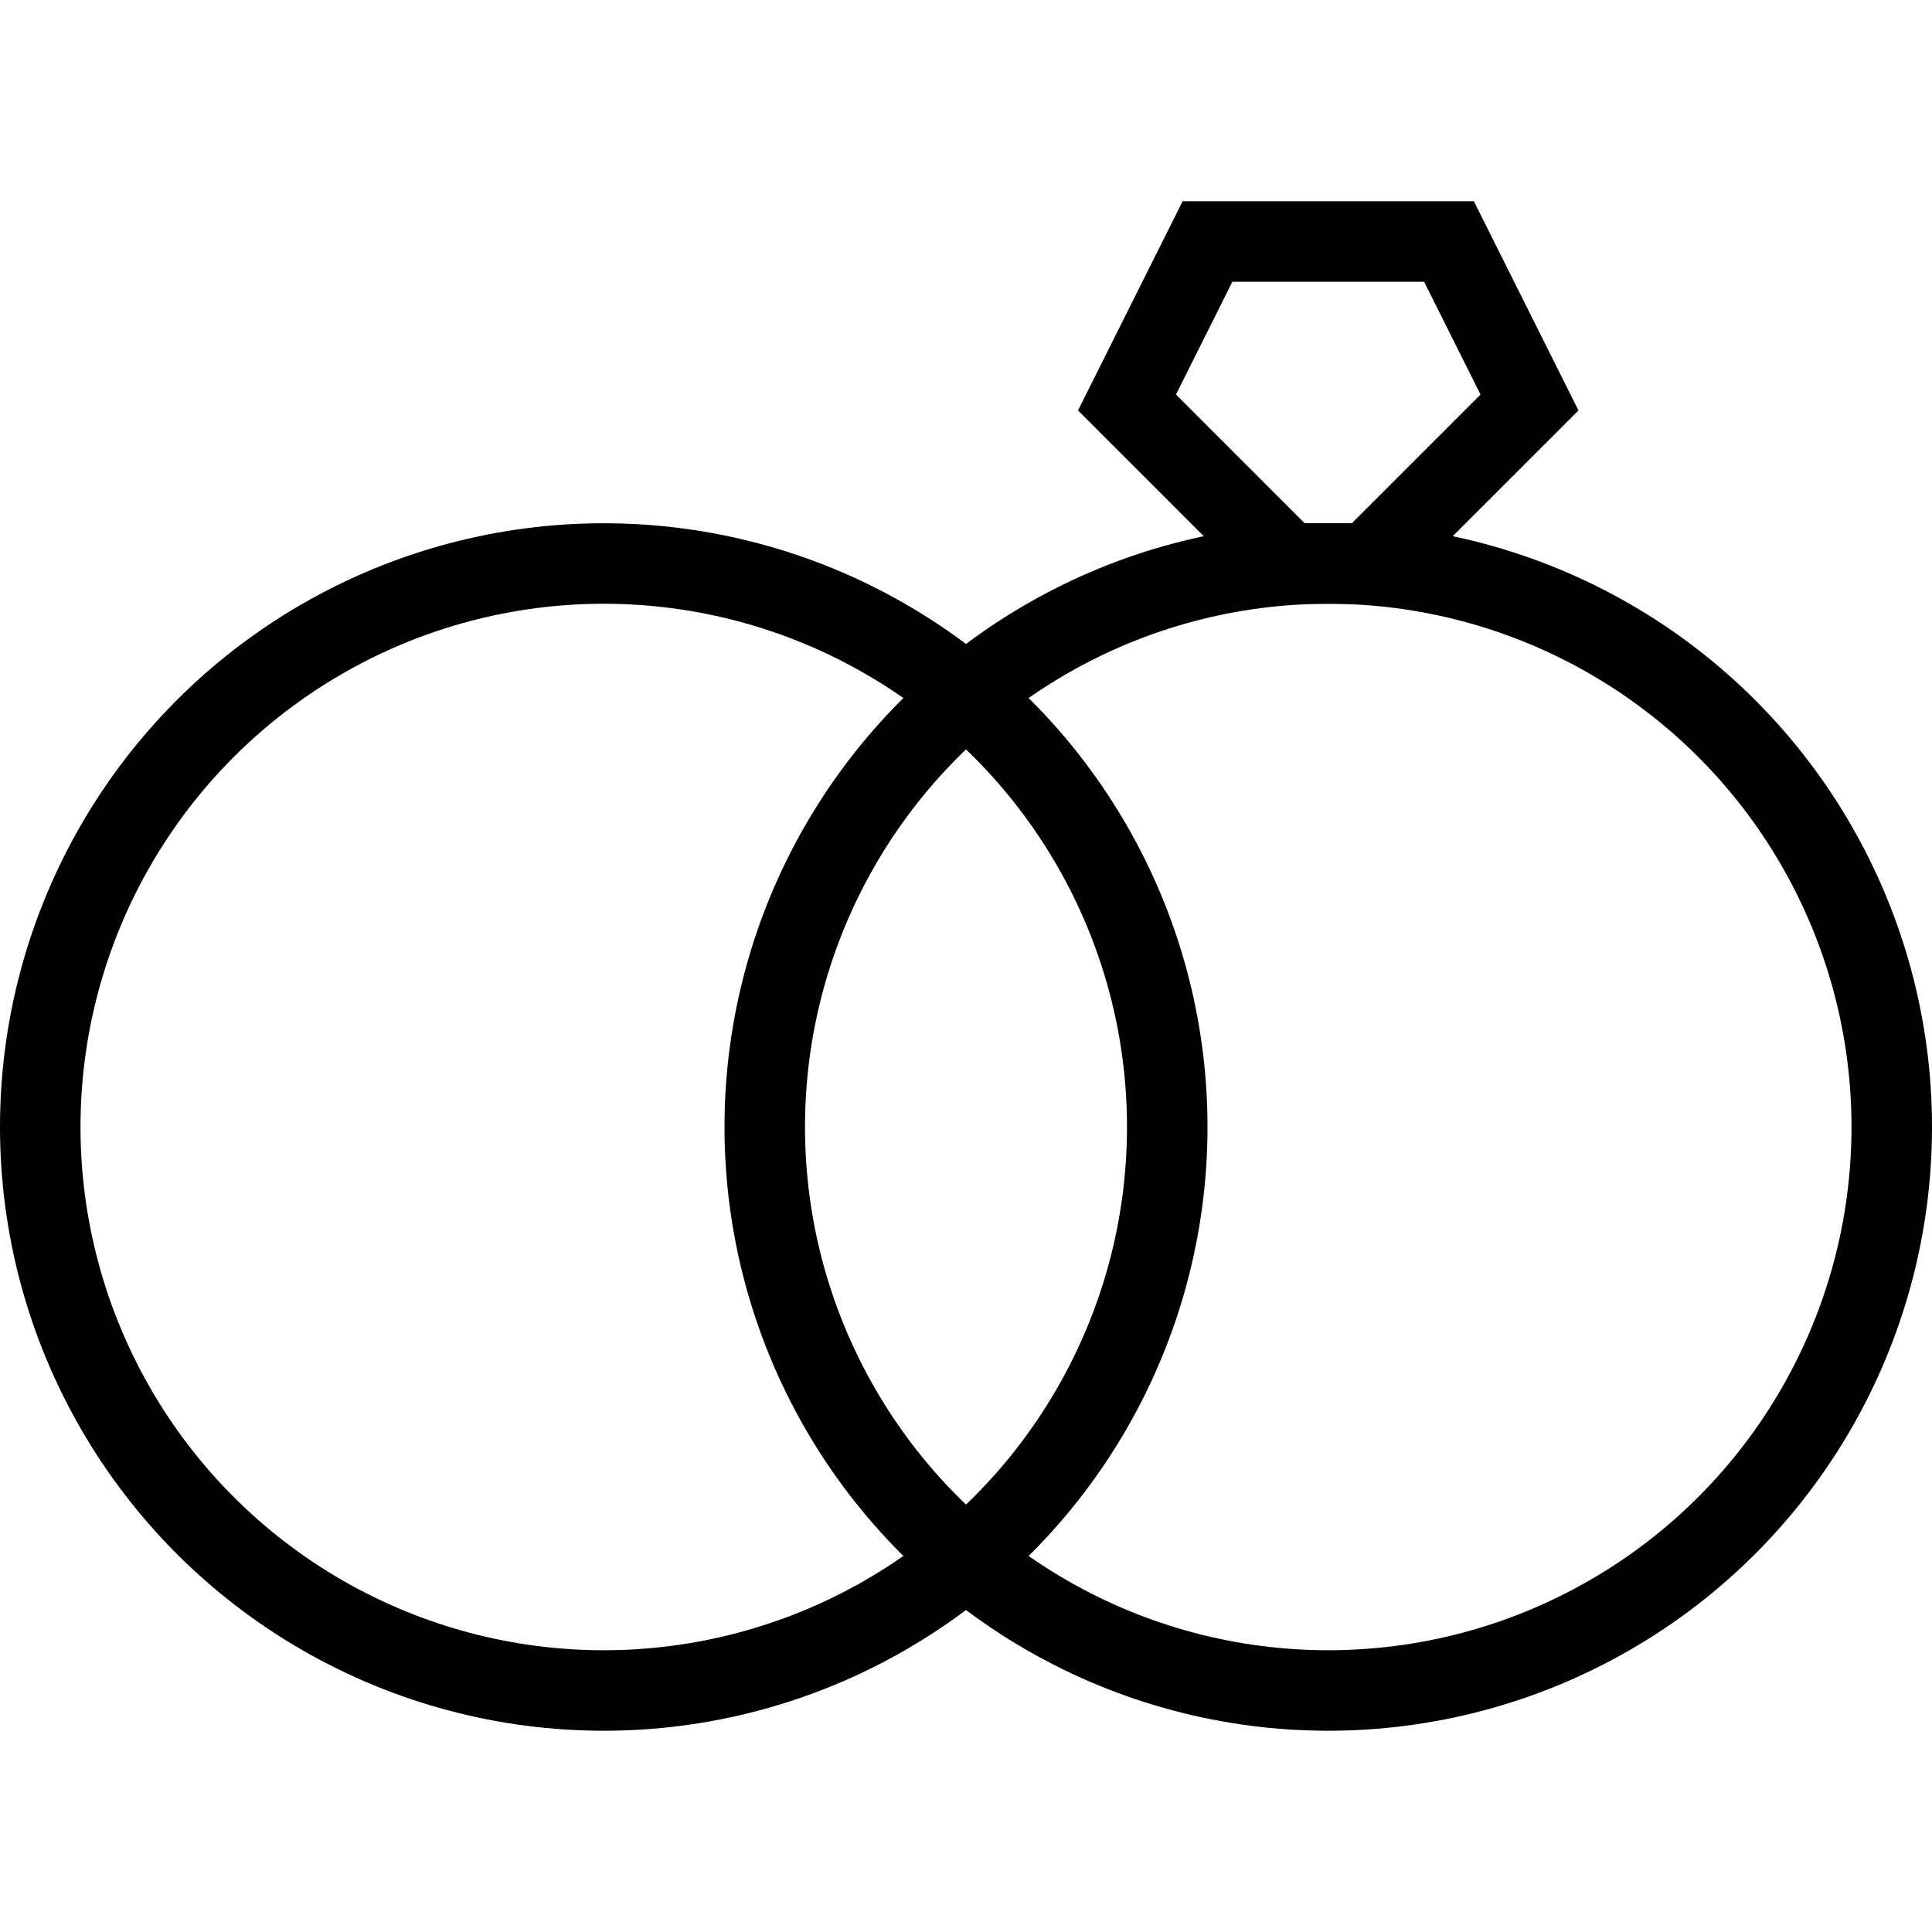 <?xml version="1.0" encoding="utf-8"?>
<!-- Generator: Adobe Illustrator 19.2.0, SVG Export Plug-In . SVG Version: 6.00 Build 0)  -->
<svg version="1.1" id="Layer_1" xmlns="http://www.w3.org/2000/svg" xmlns:xlink="http://www.w3.org/1999/xlink" x="0px" y="0px"
	 viewBox="0 0 48 48" style="enable-background:new 0 0 48 48;" xml:space="preserve">
<style type="text/css">
	.st0{fill:none;stroke:#000000;stroke-width:2;stroke-miterlimit:10;}
</style>
<title>Untitled-20</title>
<g id="Wedding_Ring">
	<circle class="st0" cx="15" cy="28" r="14"/>
	<circle class="st0" cx="33" cy="28" r="14"/>
	<polygon class="st0" points="34,14 32,14 28,10 30,6 36,6 38,10 	"/>
</g>
</svg>
